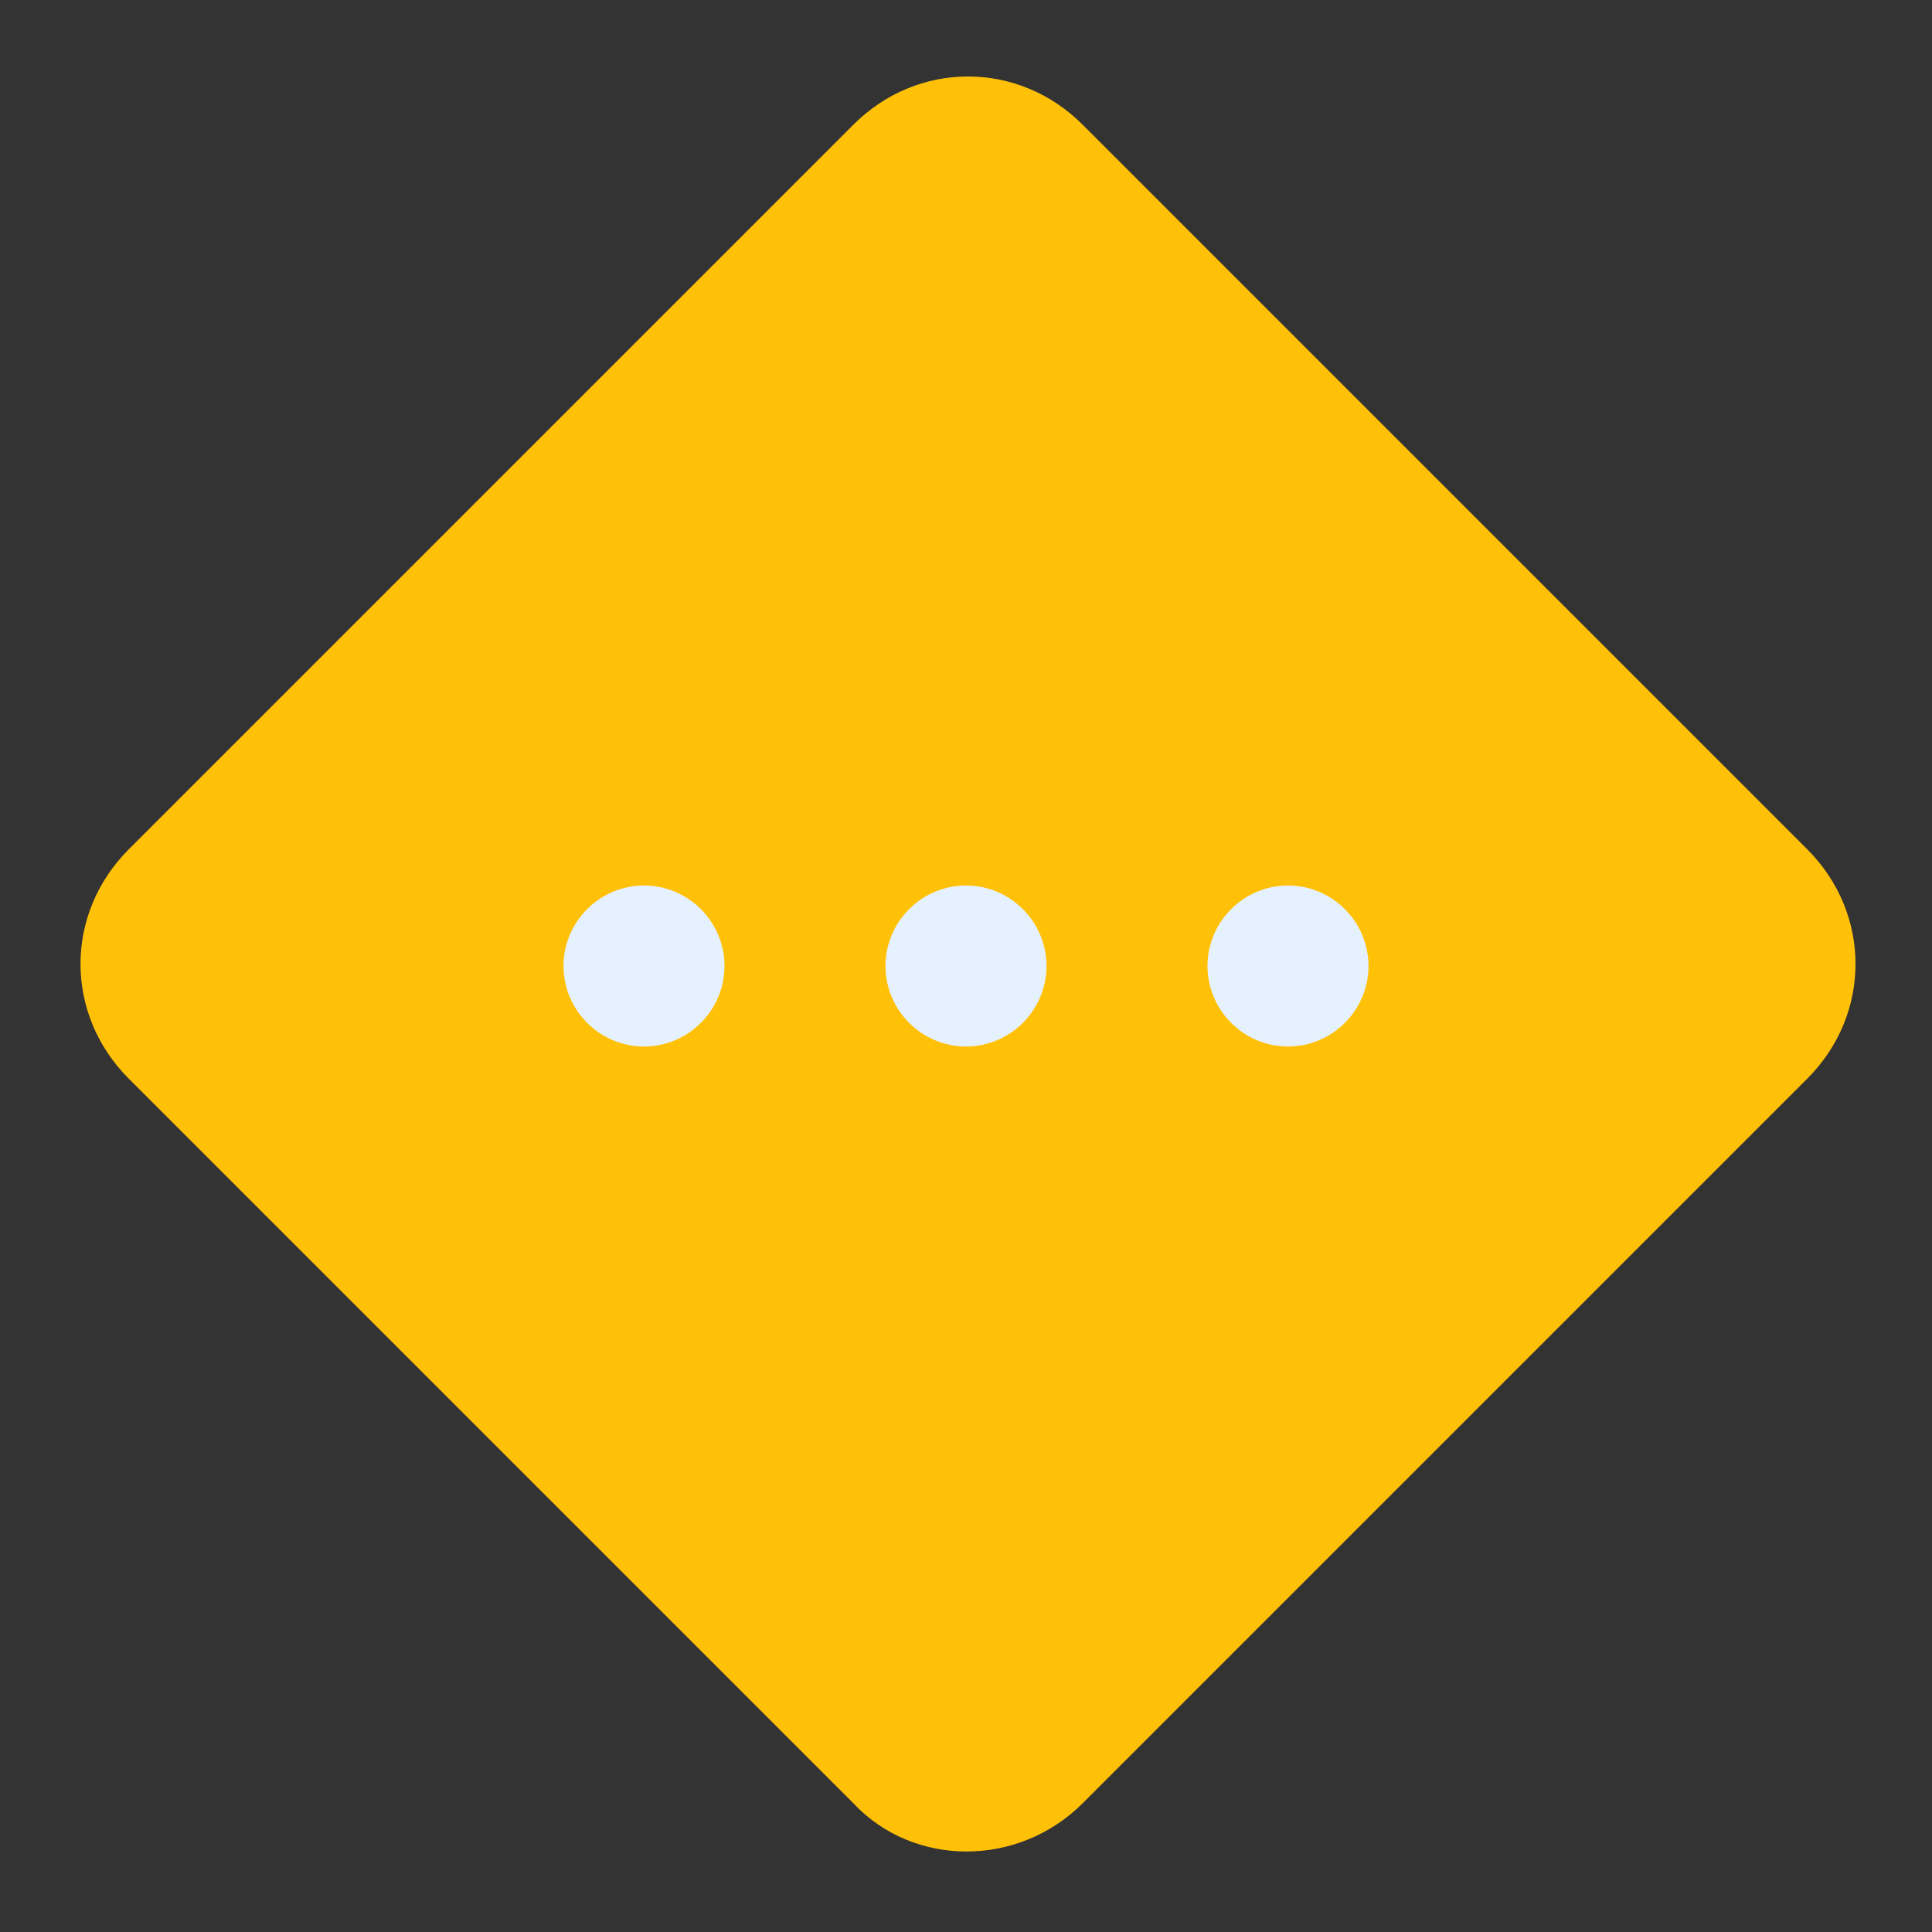 <?xml version="1.0" encoding="utf-8"?>
<!-- Generator: Adobe Illustrator 27.0.0, SVG Export Plug-In . SVG Version: 6.00 Build 0)  -->
<svg version="1.1" id="Warstwa_1" xmlns="http://www.w3.org/2000/svg" xmlns:xlink="http://www.w3.org/1999/xlink" x="0px" y="0px"
	 viewBox="0 0 96 96" style="enable-background:new 0 0 96 96;" xml:space="preserve">
<rect x="0" y="0" width="96" height="96" fill="#333333" stroke="none"/>
<style type="text/css">
	.st0{fill:#FFC107;}
	.st1{fill:#E6F1FF;}
</style>
<path class="st0" d="M42.4,89.6l-36-36c-3.2-3.2-3.2-8.2,0-11.4l36-36c3.2-3.2,8.2-3.2,11.4,0l36,36c3.2,3.2,3.2,8.2,0,11.4l-36,36
	C50.6,92.8,45.4,92.8,42.4,89.6z"/>
<path class="st1" d="M48,44c-2.2,0-4,1.8-4,4s1.8,4,4,4s4-1.8,4-4S50.2,44,48,44z M64,44c-2.2,0-4,1.8-4,4s1.8,4,4,4
	c2.2,0,4-1.8,4-4S66.2,44,64,44z M32,44c-2.2,0-4,1.8-4,4s1.8,4,4,4s4-1.8,4-4S34.2,44,32,44z"/>
</svg>
